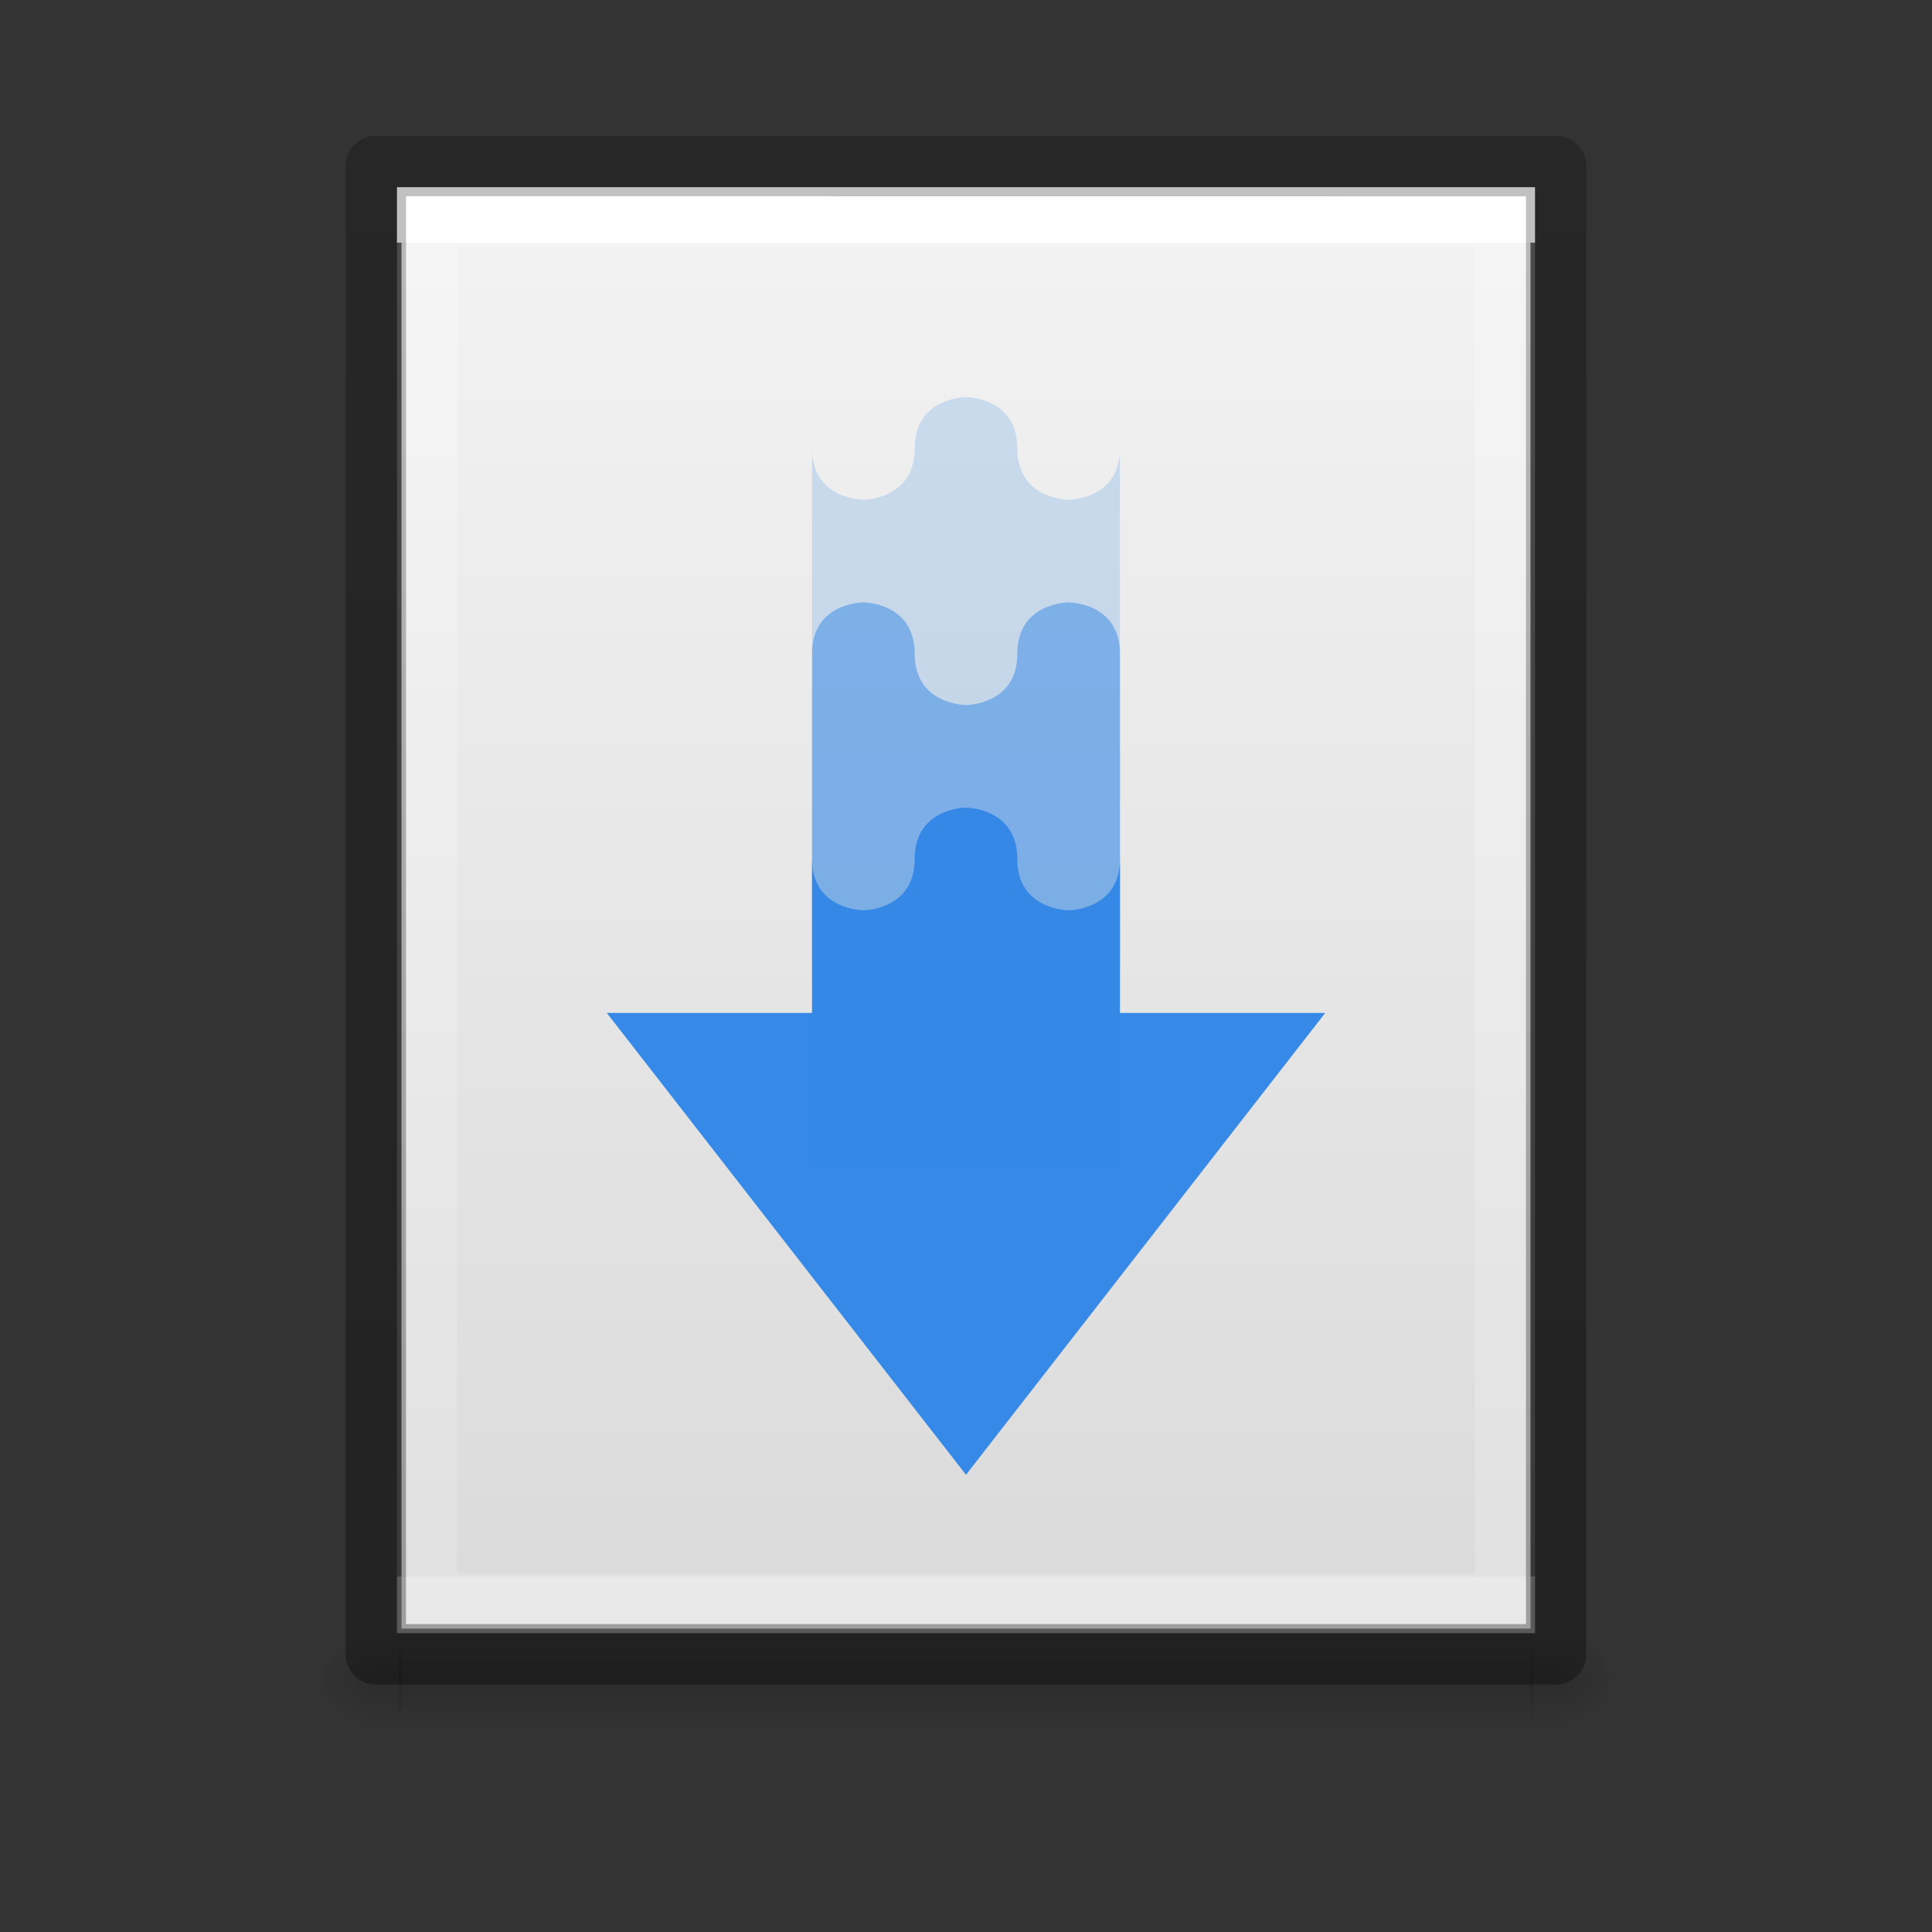 <?xml version="1.0" encoding="UTF-8" standalone="no"?>
<svg
   xmlns:dc="http://purl.org/dc/elements/1.1/"
   xmlns:cc="http://creativecommons.org/ns#"
   xmlns:rdf="http://www.w3.org/1999/02/22-rdf-syntax-ns#"
   xmlns:svg="http://www.w3.org/2000/svg"
   xmlns="http://www.w3.org/2000/svg"
   xmlns:xlink="http://www.w3.org/1999/xlink"
   xmlns:sodipodi="http://sodipodi.sourceforge.net/DTD/sodipodi-0.dtd"
   xmlns:inkscape="http://www.inkscape.org/namespaces/inkscape"
   width="32"
   viewBox="0 0 32 32.002"
   version="1.0"
   style="display:inline;enable-background:new"
   id="svg11300"
   height="32.002"
   sodipodi:docname="filetype-torrent.svg"
   inkscape:version="0.92.4 (5da689c313, 2019-01-14)">
  <rect x="0" y="0" width="32" height="32.002" fill="#333333" stroke="none"/>
  <sodipodi:namedview
     pagecolor="#ffffff"
     bordercolor="#666666"
     borderopacity="1"
     objecttolerance="10"
     gridtolerance="10"
     guidetolerance="10"
     inkscape:pageopacity="0"
     inkscape:pageshadow="2"
     inkscape:window-width="2880"
     inkscape:window-height="1706"
     id="namedview40"
     showgrid="false"
     inkscape:zoom="7.3745824"
     inkscape:cx="-1.4247154"
     inkscape:cy="16.000906"
     inkscape:window-x="-11"
     inkscape:window-y="-11"
     inkscape:window-maximized="1"
     inkscape:current-layer="svg11300" />
  <title
     id="title4162">elementary Icon Template</title>
  <defs
     id="defs3">
    <linearGradient
       id="linearGradient10457">
      <stop
         style="stop-color:#000000;stop-opacity:1;"
         offset="0"
         id="stop10453" />
      <stop
         style="stop-color:#000000;stop-opacity:0;"
         offset="1"
         id="stop10455" />
    </linearGradient>
    <linearGradient
       id="linearGradient3600">
      <stop
         style="stop-color:#f4f4f4;stop-opacity:1"
         offset="0"
         id="stop3602" />
      <stop
         style="stop-color:#dbdbdb;stop-opacity:1"
         offset="1"
         id="stop3604" />
    </linearGradient>
    <linearGradient
       id="linearGradient5048">
      <stop
         style="stop-color:#000000;stop-opacity:0"
         offset="0"
         id="stop5050" />
      <stop
         style="stop-color:#000000;stop-opacity:1"
         offset="0.5"
         id="stop5056" />
      <stop
         style="stop-color:#000000;stop-opacity:0"
         offset="1"
         id="stop5052" />
    </linearGradient>
    <linearGradient
       id="linearGradient3977-5">
      <stop
         style="stop-color:#ffffff;stop-opacity:1"
         offset="0"
         id="stop3979-6" />
      <stop
         style="stop-color:#ffffff;stop-opacity:0.235"
         offset="0"
         id="stop3981-2" />
      <stop
         style="stop-color:#ffffff;stop-opacity:0.157"
         offset="1"
         id="stop3983-9" />
      <stop
         style="stop-color:#ffffff;stop-opacity:0.392"
         offset="1"
         id="stop3985-1" />
    </linearGradient>
    <linearGradient
       y2="41.815"
       y1="6.185"
       x2="24"
       x1="24"
       id="linearGradient3013-9"
       xlink:href="#linearGradient3977-5"
       gradientUnits="userSpaceOnUse"
       gradientTransform="matrix(0.482,0,0,0.62,4.422,0.189)" />
    <linearGradient
       y2="47.013"
       y1="0.985"
       x2="25.132"
       x1="25.132"
       id="linearGradient3016-3"
       xlink:href="#linearGradient3600"
       gradientUnits="userSpaceOnUse"
       gradientTransform="matrix(0.534,0,0,0.517,3.177,1.871)" />
    <linearGradient
       y2="609.505"
       y1="366.648"
       x2="302.857"
       x1="302.857"
       id="linearGradient3027-6"
       xlink:href="#linearGradient5048"
       gradientUnits="userSpaceOnUse"
       gradientTransform="matrix(0.039,0,0,0.007,1.939,24.409)" />
    <linearGradient
       id="linearGradient3104-6">
      <stop
         style="stop-color:#000000;stop-opacity:0.318"
         offset="0"
         id="stop3106-3" />
      <stop
         style="stop-color:#000000;stop-opacity:0.24"
         offset="1"
         id="stop3108-9" />
    </linearGradient>
    <linearGradient
       y2="2.906"
       y1="50.786"
       x2="-51.786"
       x1="-51.786"
       id="linearGradient3148"
       xlink:href="#linearGradient3104-6"
       gradientUnits="userSpaceOnUse"
       gradientTransform="matrix(0.451,0,0,0.501,35.779,0.802)" />
    <radialGradient
       r="117.143"
       id="radialGradient7070"
       xlink:href="#linearGradient10457"
       gradientUnits="userSpaceOnUse"
       gradientTransform="matrix(-0.011,0,0,0.007,13.069,24.41)"
       fy="486.648"
       fx="605.714"
       cy="486.648"
       cx="605.714" />
    <radialGradient
       r="117.143"
       id="radialGradient7074"
       xlink:href="#linearGradient10457"
       gradientUnits="userSpaceOnUse"
       gradientTransform="matrix(0.011,0,0,0.007,18.931,24.41)"
       fy="486.648"
       fx="605.714"
       cy="486.648"
       cx="605.714" />
  </defs>
  <rect
     height="1.7"
     id="rect2879-2"
     style="display:inline;overflow:visible;visibility:visible;opacity:0.15;fill:url(#linearGradient3027-6);fill-opacity:1;fill-rule:nonzero;stroke:none;stroke-width:1;marker:none;stroke-miterlimit:4;stroke-dasharray:none"
     width="18.785"
     x="6.608"
     y="26.975" />
  <path
     inkscape:connector-curvature="0"
     d="m 6.65,3.175 c 4.285,0 18.7,0.002 18.7,0.002 l 2.5e-5,23.798 H 6.65 Z"
     id="path4160-3-8"
     style="display:inline;fill:url(#linearGradient3016-3);fill-opacity:1;stroke:none;stroke-width:1;stroke-miterlimit:4;stroke-dasharray:none" />
  <path
     inkscape:connector-curvature="0"
     d="M 24.925,26.55 H 7.075 V 3.6 h 17.85 z"
     id="rect6741-1-7"
     style="fill:none;stroke:url(#linearGradient3013-9);stroke-width:1;stroke-linecap:round;stroke-linejoin:miter;stroke-miterlimit:4;stroke-dasharray:none;stroke-dashoffset:0;stroke-opacity:1" />
  <path
     inkscape:connector-curvature="0"
     d="m 6.225,2.75 c 4.48,0 19.55,0.002 19.55,0.002 l 2.5e-5,24.648 H 6.225 V 2.75 Z"
     id="path4160-6-1"
     style="display:inline;fill:none;stroke:url(#linearGradient3148);stroke-width:1;stroke-linecap:butt;stroke-linejoin:round;stroke-miterlimit:4;stroke-dasharray:none;stroke-dashoffset:0;stroke-opacity:1" />
  <path
     inkscape:connector-curvature="0"
     d="m 10.05,16.777 5.95,7.65 5.95,-7.65 -3.4,7.31e-4 V 14.227 c 0,0.85 -0.85,0.85 -0.85,0.85 0,0 -0.85,0 -0.85,-0.85 0,-0.85 -0.85,-0.85 -0.85,-0.85 0,0 -0.85,0 -0.85,0.85 0,0.85 -0.85,0.85 -0.85,0.85 0,0 -0.85,0 -0.85,-0.851 v 2.551 z"
     id="path26667"
     style="color:#bebebe;display:inline;overflow:visible;visibility:visible;fill:#3689e6;fill-opacity:1;fill-rule:nonzero;stroke:none;stroke-width:1;marker:none;enable-background:accumulate;stroke-miterlimit:4;stroke-dasharray:none" />
  <path
     inkscape:connector-curvature="0"
     d="m 16,6.577 c 0,0 -0.85,0 -0.85,0.85 0,0.85 -0.85,0.85 -0.85,0.85 0,0 -0.85,7.225e-4 -0.85,-0.85 v 11.9 h 5.1 v -11.9 c 0,0.85 -0.85,0.85 -0.85,0.85 0,0 -0.85,0 -0.85,-0.85 0,-0.85 -0.85,-0.85 -0.85,-0.85 z"
     id="path10362"
     style="color:#bebebe;display:inline;overflow:visible;visibility:visible;opacity:0.2;fill:#3689e6;fill-opacity:1;fill-rule:nonzero;stroke:none;stroke-width:1;marker:none;enable-background:accumulate;stroke-miterlimit:4;stroke-dasharray:none" />
  <path
     inkscape:connector-curvature="0"
     d="m 14.3,9.977 c 0,0 -0.85,-7.225e-4 -0.85,0.85 v 5.1 h 5.1 v -5.1 c 0,-0.85 -0.85,-0.85 -0.85,-0.85 0,0 -0.85,0 -0.85,0.85 0,0.85 -0.85,0.85 -0.85,0.85 0,0 -0.85,0 -0.85,-0.85 0,-0.85 -0.85,-0.85 -0.85,-0.85 z"
     id="path10323"
     style="color:#bebebe;display:inline;overflow:visible;visibility:visible;opacity:0.5;fill:#3689e6;fill-opacity:1;fill-rule:nonzero;stroke:none;stroke-width:1;marker:none;enable-background:accumulate;stroke-miterlimit:4;stroke-dasharray:none" />
  <path
     inkscape:connector-curvature="0"
     d="m 6.65,26.977 v 1.7 c -0.549,0.003 -1.326,-0.381 -1.326,-0.85 0,-0.469 0.612,-0.85 1.326,-0.85 z"
     id="path7068"
     style="display:inline;overflow:visible;visibility:visible;opacity:0.15;fill:url(#radialGradient7070);fill-opacity:1;fill-rule:nonzero;stroke:none;stroke-width:1;marker:none;stroke-miterlimit:4;stroke-dasharray:none" />
  <path
     inkscape:connector-curvature="0"
     d="m 25.35,26.977 v 1.7 c 0.549,0.003 1.326,-0.381 1.326,-0.85 0,-0.469 -0.612,-0.85 -1.326,-0.85 z"
     id="path7072"
     style="display:inline;overflow:visible;visibility:visible;opacity:0.15;fill:url(#radialGradient7074);fill-opacity:1;fill-rule:nonzero;stroke:none;stroke-width:1;marker:none;stroke-miterlimit:4;stroke-dasharray:none" />
</svg>

